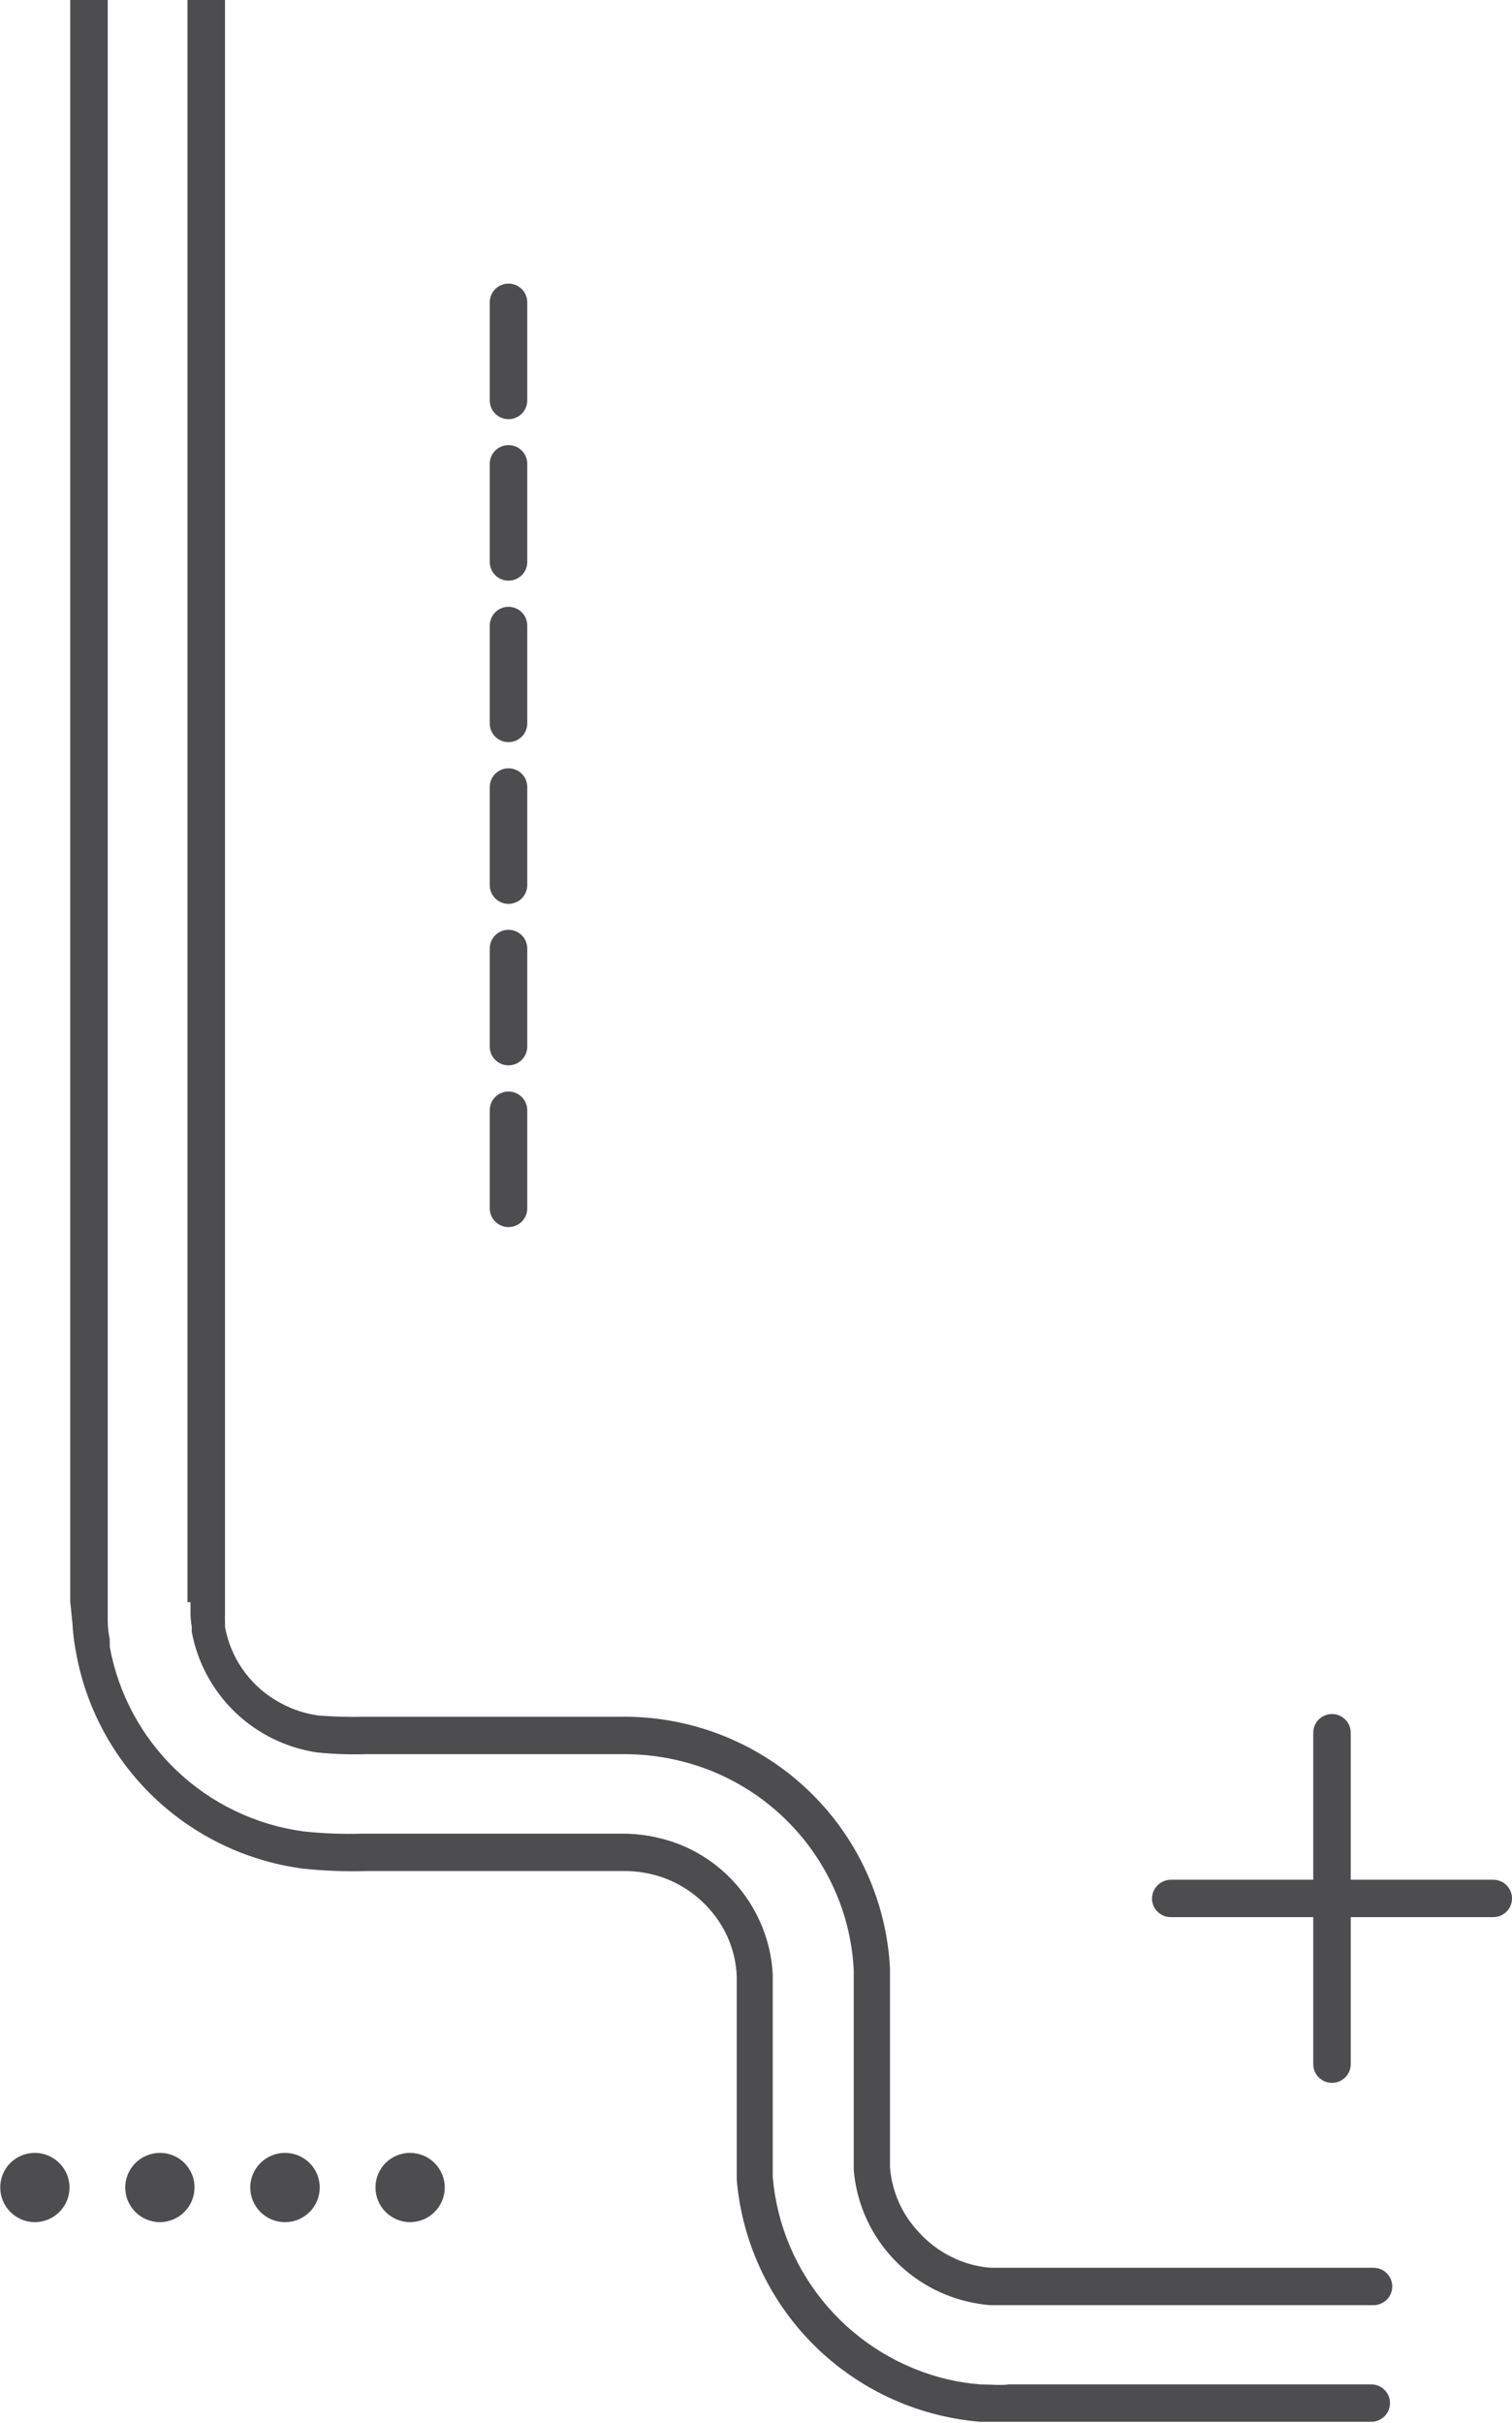 <svg width="138" height="221" viewBox="0 0 138 221" fill="none" xmlns="http://www.w3.org/2000/svg">
<g clip-path="url(#clip0_129_1500)">
<path d="M17.113 146.144L17.113 -4.295C17.113 -4.747 17.293 -5.181 17.614 -5.501C17.935 -5.82 18.37 -6 18.824 -6C19.278 -6 19.713 -5.82 20.034 -5.501C20.355 -5.181 20.536 -4.747 20.536 -4.295L20.536 147.281C20.519 147.462 20.519 147.645 20.536 147.826V148.395C20.781 149.763 21.315 151.064 22.101 152.212C22.888 153.36 23.91 154.329 25.099 155.055C26.306 155.807 27.659 156.295 29.069 156.487C30.443 156.594 31.822 156.632 33.199 156.601H56.564C62.866 156.493 68.963 158.83 73.566 163.119C78.168 167.408 80.917 173.312 81.23 179.583V183.106V197.7C81.4 199.9 82.318 201.976 83.831 203.587C85.209 205.117 87.025 206.189 89.034 206.656C89.492 206.756 89.957 206.824 90.425 206.861H90.973C91.338 206.861 91.703 206.861 92.274 206.861H125.359C125.813 206.861 126.248 207.04 126.569 207.36C126.89 207.68 127.07 208.113 127.07 208.566C127.07 209.018 126.89 209.451 126.569 209.771C126.248 210.091 125.813 210.271 125.359 210.271H92.342C91.703 210.271 91.247 210.271 90.813 210.271H90.357C89.68 210.216 89.009 210.109 88.349 209.952C85.56 209.308 83.048 207.799 81.174 205.642C79.3 203.486 78.161 200.792 77.921 197.95V195.313V179.742C77.799 177.141 77.18 174.587 76.096 172.217C73.85 167.281 69.755 163.414 64.687 161.443C62.134 160.46 59.415 159.974 56.678 160.011H33.473C31.95 160.059 30.425 160.006 28.91 159.851C26.096 159.426 23.485 158.138 21.441 156.166C19.396 154.194 18.019 151.637 17.501 148.849V148.395C17.438 148.026 17.4 147.654 17.387 147.281V146.144H17.113Z" fill="#4D4C4F"/>
<path d="M6.412 146.099L6.412 -4.295C6.412 -4.747 6.592 -5.181 6.913 -5.501C7.234 -5.82 7.669 -6 8.123 -6C8.577 -6 9.012 -5.82 9.333 -5.501C9.654 -5.181 9.834 -4.747 9.834 -4.295L9.834 145.917C9.834 146.417 9.834 147.212 9.834 147.894C9.84 148.445 9.901 148.993 10.017 149.531V150.213C10.801 154.521 12.935 158.472 16.112 161.498C19.288 164.524 23.345 166.47 27.701 167.057C29.489 167.25 31.288 167.318 33.086 167.262H56.565C58.388 167.234 60.199 167.55 61.904 168.194C65.216 169.478 67.888 172.01 69.342 175.241C70.046 176.78 70.449 178.439 70.529 180.128V183.106V198.609C70.909 202.964 72.656 207.09 75.524 210.399C78.391 213.709 82.232 216.034 86.501 217.045C87.47 217.267 88.454 217.419 89.445 217.499C90.38 217.499 91.43 217.613 92.069 217.499H125.154C125.608 217.499 126.043 217.679 126.364 217.999C126.685 218.318 126.865 218.752 126.865 219.204C126.865 219.656 126.685 220.09 126.364 220.41C126.043 220.729 125.608 220.909 125.154 220.909H92.342C91.658 220.909 90.517 220.909 89.399 220.909C88.239 220.808 87.088 220.625 85.954 220.363C80.952 219.205 76.447 216.498 73.085 212.63C69.724 208.763 67.679 203.934 67.243 198.836V195.313V180.31C67.199 179.038 66.905 177.786 66.376 176.627C65.267 174.229 63.273 172.349 60.809 171.376C59.492 170.874 58.089 170.634 56.679 170.672H33.428C31.478 170.729 29.526 170.654 27.587 170.444C22.491 169.758 17.745 167.478 14.034 163.931C10.323 160.385 7.838 155.757 6.937 150.713L6.823 150.077C6.72 149.429 6.652 148.776 6.617 148.122L6.412 146.099Z" fill="#4D4C4F"/>
<path d="M37.421 196.381C38.262 196.381 39.069 196.714 39.663 197.307C40.258 197.899 40.592 198.703 40.592 199.541C40.592 200.379 40.258 201.183 39.663 201.775C39.069 202.368 38.262 202.701 37.421 202.701C36.583 202.695 35.783 202.359 35.193 201.767C34.603 201.175 34.272 200.375 34.272 199.541C34.269 199.127 34.348 198.717 34.505 198.334C34.662 197.95 34.893 197.602 35.186 197.308C35.479 197.014 35.827 196.781 36.21 196.622C36.594 196.463 37.005 196.381 37.421 196.381Z" fill="#4D4C4F"/>
<path d="M26.012 196.381C26.853 196.381 27.66 196.714 28.255 197.307C28.849 197.899 29.184 198.703 29.184 199.541C29.184 200.379 28.849 201.183 28.255 201.775C27.66 202.368 26.853 202.701 26.012 202.701C25.171 202.701 24.364 202.368 23.769 201.775C23.174 201.183 22.84 200.379 22.84 199.541C22.84 198.703 23.174 197.899 23.769 197.307C24.364 196.714 25.171 196.381 26.012 196.381Z" fill="#4D4C4F"/>
<path d="M14.603 196.381C15.018 196.381 15.43 196.463 15.813 196.622C16.197 196.781 16.545 197.014 16.838 197.308C17.13 197.602 17.362 197.95 17.519 198.334C17.676 198.717 17.755 199.127 17.752 199.541C17.752 200.375 17.421 201.175 16.831 201.767C16.241 202.359 15.44 202.695 14.603 202.701C13.762 202.701 12.955 202.368 12.36 201.775C11.766 201.183 11.431 200.379 11.431 199.541C11.431 198.703 11.766 197.899 12.36 197.307C12.955 196.714 13.762 196.381 14.603 196.381Z" fill="#4D4C4F"/>
<path d="M3.172 196.381C4.013 196.381 4.819 196.714 5.414 197.307C6.009 197.899 6.343 198.703 6.343 199.541C6.343 200.379 6.009 201.183 5.414 201.775C4.819 202.368 4.013 202.701 3.172 202.701C2.334 202.695 1.534 202.359 0.944 201.767C0.354 201.175 0.023 200.375 0.023 199.541C0.02 199.127 0.099 198.717 0.256 198.334C0.413 197.95 0.644 197.602 0.937 197.308C1.23 197.014 1.578 196.781 1.961 196.622C2.345 196.463 2.756 196.381 3.172 196.381Z" fill="#4D4C4F"/>
<path d="M119.86 173.172V158.055C119.86 157.603 120.04 157.17 120.361 156.85C120.682 156.53 121.118 156.351 121.571 156.351C122.025 156.351 122.461 156.53 122.781 156.85C123.102 157.17 123.283 157.603 123.283 158.055V171.467H136.289C136.743 171.467 137.178 171.647 137.499 171.967C137.82 172.286 138 172.72 138 173.172C138 173.624 137.82 174.058 137.499 174.378C137.178 174.697 136.743 174.877 136.289 174.877H121.571C121.118 174.877 120.682 174.697 120.361 174.378C120.04 174.058 119.86 173.624 119.86 173.172Z" fill="#4D4C4F"/>
<path d="M105.143 173.172C105.149 172.722 105.331 172.292 105.651 171.973C105.97 171.655 106.402 171.473 106.854 171.467H121.571C122.025 171.467 122.461 171.647 122.781 171.967C123.102 172.286 123.283 172.72 123.283 173.172V188.289C123.283 188.741 123.102 189.175 122.781 189.494C122.461 189.814 122.025 189.994 121.571 189.994C121.118 189.994 120.682 189.814 120.361 189.494C120.04 189.175 119.86 188.741 119.86 188.289V174.877H106.945C106.713 174.889 106.481 174.855 106.262 174.774C106.044 174.694 105.845 174.571 105.676 174.411C105.507 174.251 105.373 174.059 105.281 173.846C105.19 173.633 105.143 173.404 105.143 173.172Z" fill="#4D4C4F"/>
<path d="M44.7 36.531V27.575C44.7 27.123 44.88 26.689 45.201 26.369C45.522 26.05 45.957 25.87 46.411 25.87C46.865 25.87 47.3 26.05 47.621 26.369C47.942 26.689 48.122 27.123 48.122 27.575V36.531C48.122 36.983 47.942 37.417 47.621 37.737C47.3 38.057 46.865 38.236 46.411 38.236C45.957 38.236 45.522 38.057 45.201 37.737C44.88 37.417 44.7 36.983 44.7 36.531Z" fill="#4D4C4F"/>
<path d="M44.7 51.261V42.305C44.7 41.853 44.88 41.419 45.201 41.1C45.522 40.78 45.957 40.6 46.411 40.6C46.865 40.6 47.3 40.78 47.621 41.1C47.942 41.419 48.122 41.853 48.122 42.305V51.261C48.122 51.714 47.942 52.147 47.621 52.467C47.3 52.787 46.865 52.966 46.411 52.966C45.957 52.966 45.522 52.787 45.201 52.467C44.88 52.147 44.7 51.714 44.7 51.261Z" fill="#4D4C4F"/>
<path d="M44.7 65.992V57.058C44.7 56.606 44.88 56.172 45.201 55.853C45.522 55.533 45.957 55.353 46.411 55.353C46.865 55.353 47.3 55.533 47.621 55.853C47.942 56.172 48.122 56.606 48.122 57.058V65.992C48.122 66.444 47.942 66.878 47.621 67.197C47.3 67.517 46.865 67.697 46.411 67.697C45.957 67.697 45.522 67.517 45.201 67.197C44.88 66.878 44.7 66.444 44.7 65.992Z" fill="#4D4C4F"/>
<path d="M44.7 80.745V71.788C44.7 71.336 44.88 70.903 45.201 70.583C45.522 70.263 45.957 70.084 46.411 70.084C46.865 70.084 47.3 70.263 47.621 70.583C47.942 70.903 48.122 71.336 48.122 71.788V80.745C48.122 81.197 47.942 81.63 47.621 81.95C47.3 82.27 46.865 82.45 46.411 82.45C45.957 82.45 45.522 82.27 45.201 81.95C44.88 81.63 44.7 81.197 44.7 80.745Z" fill="#4D4C4F"/>
<path d="M44.7 95.475V86.519C44.7 86.066 44.88 85.633 45.201 85.313C45.522 84.993 45.957 84.814 46.411 84.814C46.865 84.814 47.3 84.993 47.621 85.313C47.942 85.633 48.122 86.066 48.122 86.519V95.475C48.122 95.927 47.942 96.361 47.621 96.68C47.3 97 46.865 97.18 46.411 97.18C45.957 97.18 45.522 97 45.201 96.68C44.88 96.361 44.7 95.927 44.7 95.475Z" fill="#4D4C4F"/>
<path d="M44.7 110.228V101.272C44.7 100.819 44.88 100.386 45.201 100.066C45.522 99.746 45.957 99.567 46.411 99.567C46.865 99.567 47.3 99.746 47.621 100.066C47.942 100.386 48.122 100.819 48.122 101.272V110.228C48.122 110.68 47.942 111.114 47.621 111.433C47.3 111.753 46.865 111.933 46.411 111.933C45.957 111.933 45.522 111.753 45.201 111.433C44.88 111.114 44.7 110.68 44.7 110.228Z" fill="#4D4C4F"/>
</g>
<defs>
<clipPath id="clip0_129_1500">
<rect width="227" height="138" fill="white" transform="matrix(0 1 -1 0 138 -6)"/>
</clipPath>
</defs>
</svg>
